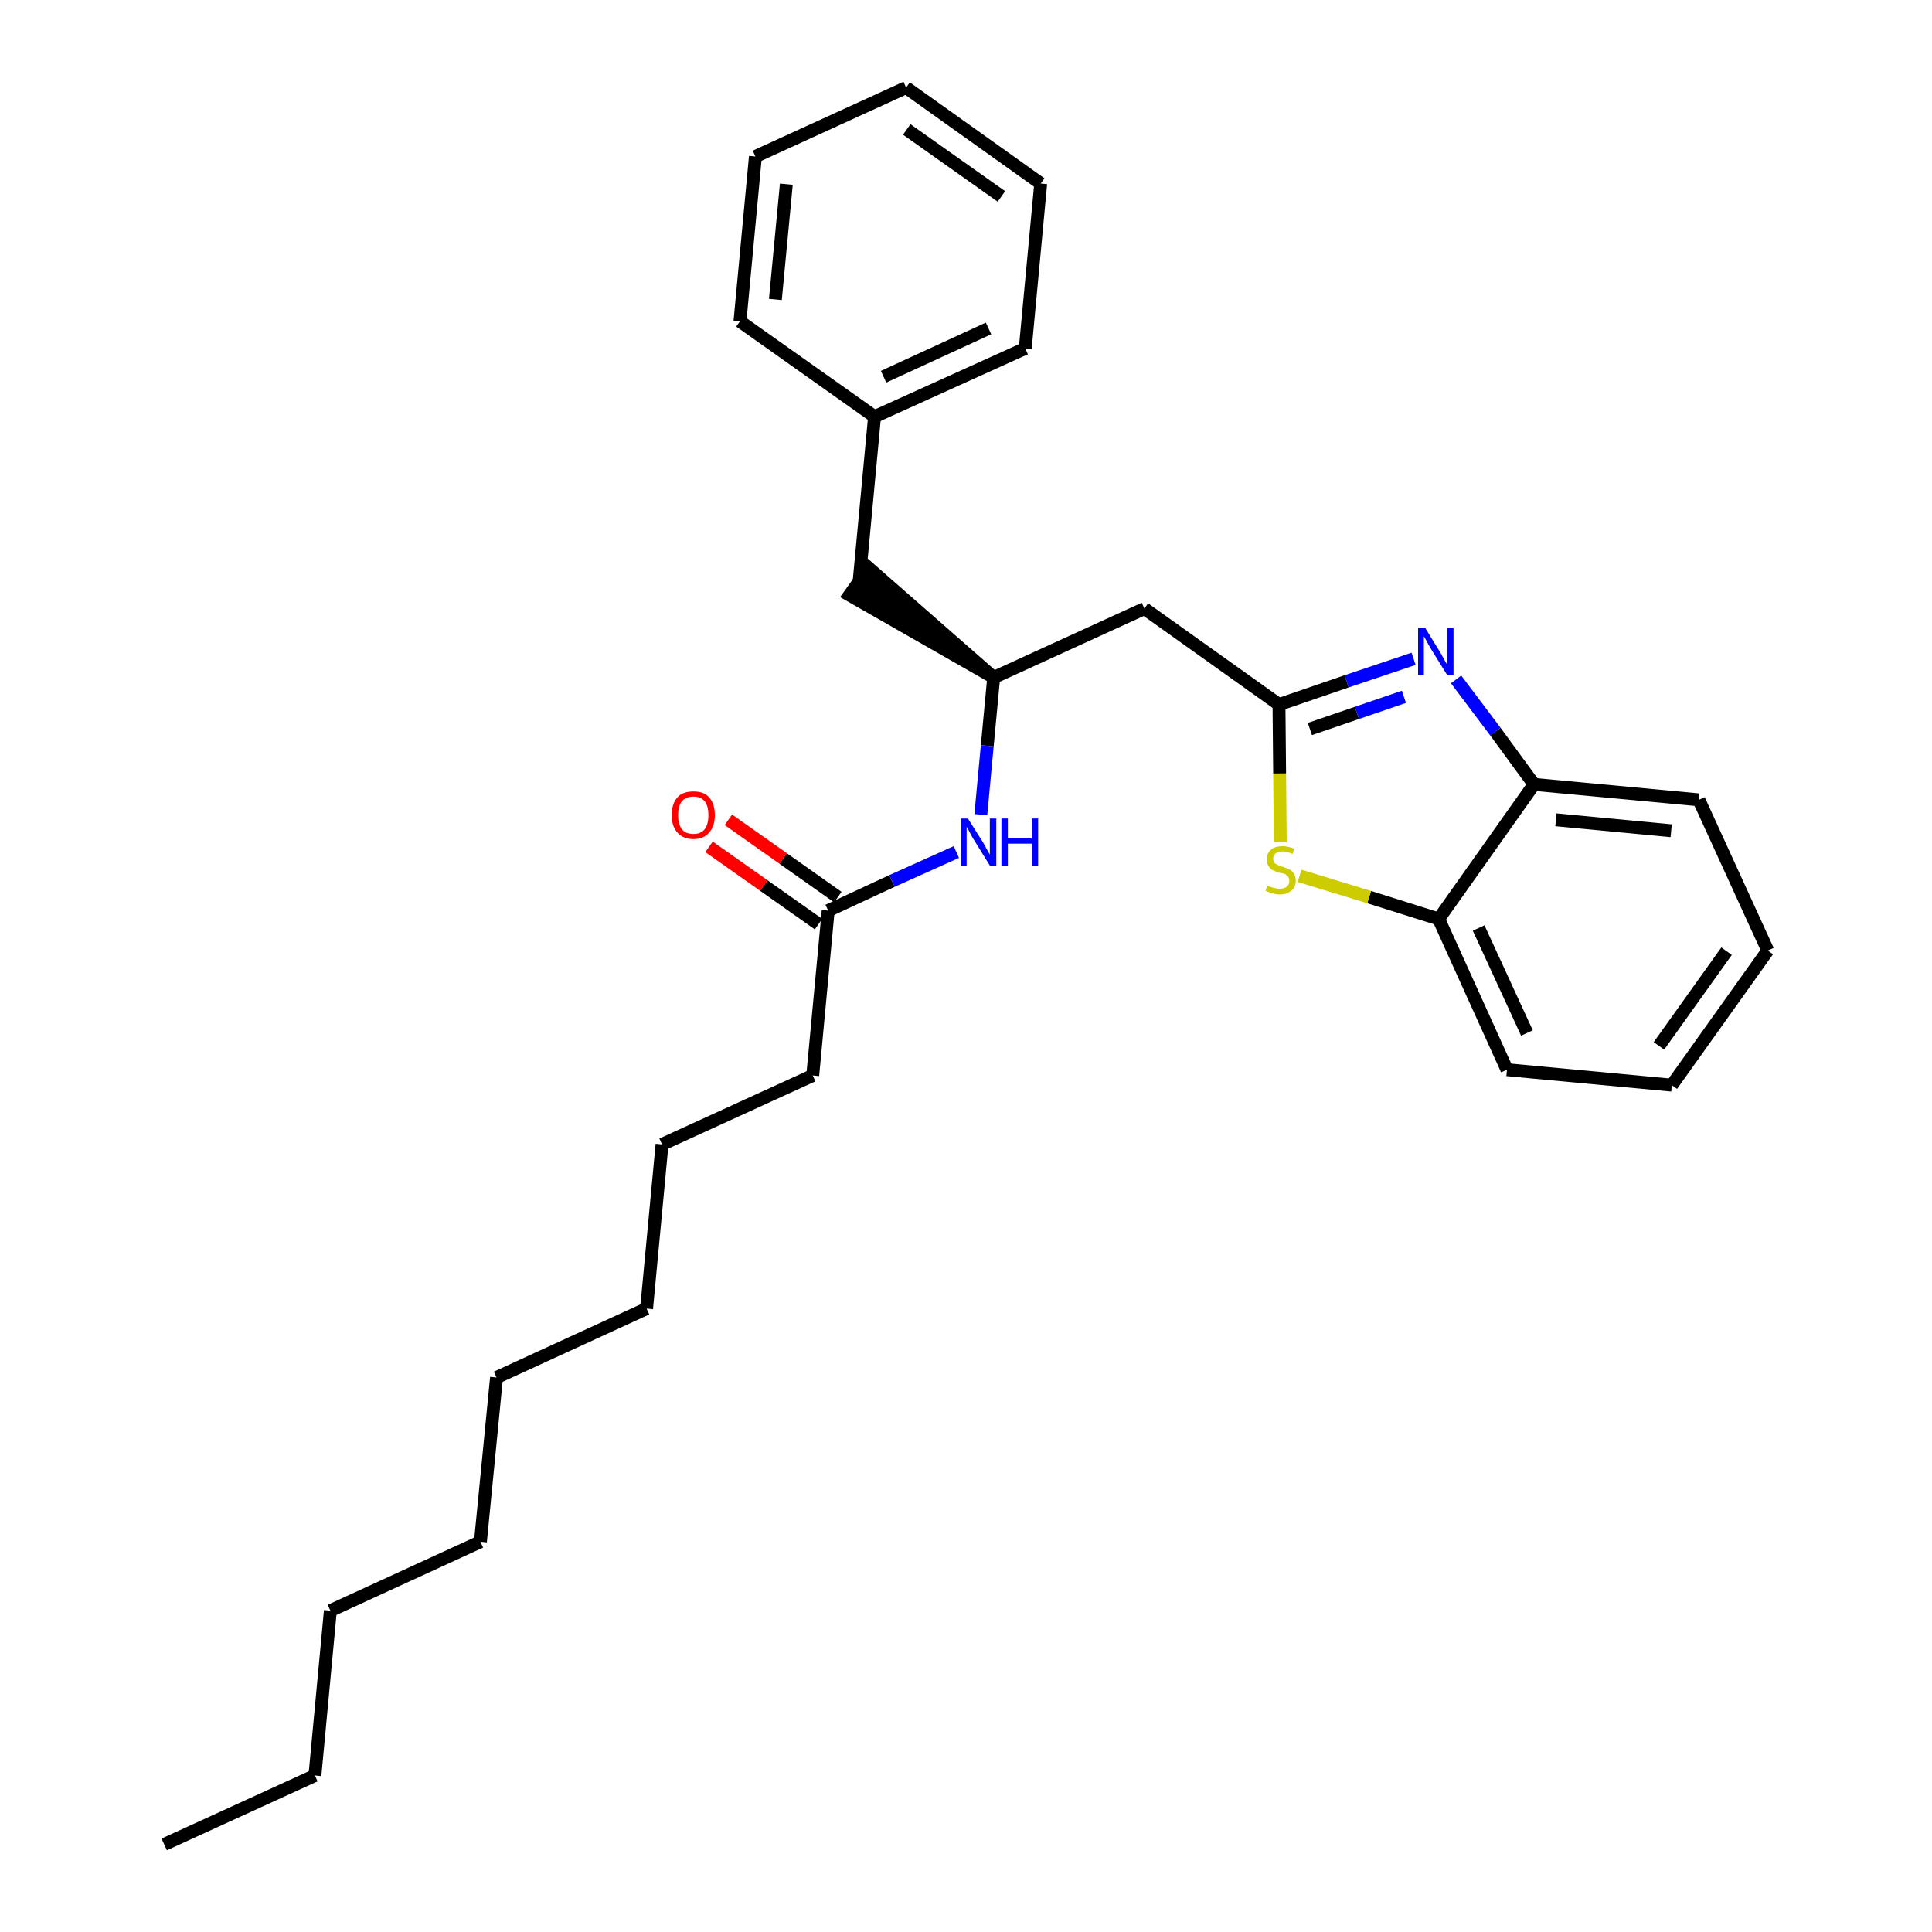 <?xml version='1.0' encoding='iso-8859-1'?>
<svg version='1.1' baseProfile='full'
              xmlns='http://www.w3.org/2000/svg'
                      xmlns:rdkit='http://www.rdkit.org/xml'
                      xmlns:xlink='http://www.w3.org/1999/xlink'
                  xml:space='preserve'
width='300px' height='300px' viewBox='0 0 300 300'>
<!-- END OF HEADER -->
<path class='bond-0 atom-0 atom-1' d='M 25.5,286.4 L 48.9,275.7' style='fill:none;fill-rule:evenodd;stroke:#000000;stroke-width:2.0px;stroke-linecap:butt;stroke-linejoin:miter;stroke-opacity:1' />
<path class='bond-1 atom-1 atom-2' d='M 48.9,275.7 L 51.3,250.1' style='fill:none;fill-rule:evenodd;stroke:#000000;stroke-width:2.0px;stroke-linecap:butt;stroke-linejoin:miter;stroke-opacity:1' />
<path class='bond-2 atom-2 atom-3' d='M 51.3,250.1 L 74.6,239.4' style='fill:none;fill-rule:evenodd;stroke:#000000;stroke-width:2.0px;stroke-linecap:butt;stroke-linejoin:miter;stroke-opacity:1' />
<path class='bond-3 atom-3 atom-4' d='M 74.6,239.4 L 77.1,213.9' style='fill:none;fill-rule:evenodd;stroke:#000000;stroke-width:2.0px;stroke-linecap:butt;stroke-linejoin:miter;stroke-opacity:1' />
<path class='bond-4 atom-4 atom-5' d='M 77.1,213.9 L 100.4,203.2' style='fill:none;fill-rule:evenodd;stroke:#000000;stroke-width:2.0px;stroke-linecap:butt;stroke-linejoin:miter;stroke-opacity:1' />
<path class='bond-5 atom-5 atom-6' d='M 100.4,203.2 L 102.8,177.7' style='fill:none;fill-rule:evenodd;stroke:#000000;stroke-width:2.0px;stroke-linecap:butt;stroke-linejoin:miter;stroke-opacity:1' />
<path class='bond-6 atom-6 atom-7' d='M 102.8,177.7 L 126.2,167.0' style='fill:none;fill-rule:evenodd;stroke:#000000;stroke-width:2.0px;stroke-linecap:butt;stroke-linejoin:miter;stroke-opacity:1' />
<path class='bond-7 atom-7 atom-8' d='M 126.2,167.0 L 128.6,141.4' style='fill:none;fill-rule:evenodd;stroke:#000000;stroke-width:2.0px;stroke-linecap:butt;stroke-linejoin:miter;stroke-opacity:1' />
<path class='bond-8 atom-8 atom-9' d='M 130.1,139.3 L 121.6,133.3' style='fill:none;fill-rule:evenodd;stroke:#000000;stroke-width:2.0px;stroke-linecap:butt;stroke-linejoin:miter;stroke-opacity:1' />
<path class='bond-8 atom-8 atom-9' d='M 121.6,133.3 L 113.1,127.3' style='fill:none;fill-rule:evenodd;stroke:#FF0000;stroke-width:2.0px;stroke-linecap:butt;stroke-linejoin:miter;stroke-opacity:1' />
<path class='bond-8 atom-8 atom-9' d='M 127.1,143.5 L 118.6,137.5' style='fill:none;fill-rule:evenodd;stroke:#000000;stroke-width:2.0px;stroke-linecap:butt;stroke-linejoin:miter;stroke-opacity:1' />
<path class='bond-8 atom-8 atom-9' d='M 118.6,137.5 L 110.1,131.5' style='fill:none;fill-rule:evenodd;stroke:#FF0000;stroke-width:2.0px;stroke-linecap:butt;stroke-linejoin:miter;stroke-opacity:1' />
<path class='bond-9 atom-8 atom-10' d='M 128.6,141.4 L 138.5,136.8' style='fill:none;fill-rule:evenodd;stroke:#000000;stroke-width:2.0px;stroke-linecap:butt;stroke-linejoin:miter;stroke-opacity:1' />
<path class='bond-9 atom-8 atom-10' d='M 138.5,136.8 L 148.5,132.3' style='fill:none;fill-rule:evenodd;stroke:#0000FF;stroke-width:2.0px;stroke-linecap:butt;stroke-linejoin:miter;stroke-opacity:1' />
<path class='bond-10 atom-10 atom-11' d='M 152.3,126.5 L 153.3,115.8' style='fill:none;fill-rule:evenodd;stroke:#0000FF;stroke-width:2.0px;stroke-linecap:butt;stroke-linejoin:miter;stroke-opacity:1' />
<path class='bond-10 atom-10 atom-11' d='M 153.3,115.8 L 154.3,105.2' style='fill:none;fill-rule:evenodd;stroke:#000000;stroke-width:2.0px;stroke-linecap:butt;stroke-linejoin:miter;stroke-opacity:1' />
<path class='bond-11 atom-11 atom-12' d='M 154.3,105.2 L 134.9,88.2 L 131.9,92.4 Z' style='fill:#000000;fill-rule:evenodd;fill-opacity:1;stroke:#000000;stroke-width:2.0px;stroke-linecap:butt;stroke-linejoin:miter;stroke-opacity:1;' />
<path class='bond-18 atom-11 atom-19' d='M 154.3,105.2 L 177.7,94.5' style='fill:none;fill-rule:evenodd;stroke:#000000;stroke-width:2.0px;stroke-linecap:butt;stroke-linejoin:miter;stroke-opacity:1' />
<path class='bond-12 atom-12 atom-13' d='M 133.4,90.3 L 135.8,64.7' style='fill:none;fill-rule:evenodd;stroke:#000000;stroke-width:2.0px;stroke-linecap:butt;stroke-linejoin:miter;stroke-opacity:1' />
<path class='bond-13 atom-13 atom-14' d='M 135.8,64.7 L 159.2,54.1' style='fill:none;fill-rule:evenodd;stroke:#000000;stroke-width:2.0px;stroke-linecap:butt;stroke-linejoin:miter;stroke-opacity:1' />
<path class='bond-13 atom-13 atom-14' d='M 137.2,58.5 L 153.5,51.0' style='fill:none;fill-rule:evenodd;stroke:#000000;stroke-width:2.0px;stroke-linecap:butt;stroke-linejoin:miter;stroke-opacity:1' />
<path class='bond-28 atom-18 atom-13' d='M 114.9,49.9 L 135.8,64.7' style='fill:none;fill-rule:evenodd;stroke:#000000;stroke-width:2.0px;stroke-linecap:butt;stroke-linejoin:miter;stroke-opacity:1' />
<path class='bond-14 atom-14 atom-15' d='M 159.2,54.1 L 161.6,28.5' style='fill:none;fill-rule:evenodd;stroke:#000000;stroke-width:2.0px;stroke-linecap:butt;stroke-linejoin:miter;stroke-opacity:1' />
<path class='bond-15 atom-15 atom-16' d='M 161.6,28.5 L 140.7,13.6' style='fill:none;fill-rule:evenodd;stroke:#000000;stroke-width:2.0px;stroke-linecap:butt;stroke-linejoin:miter;stroke-opacity:1' />
<path class='bond-15 atom-15 atom-16' d='M 155.5,30.5 L 140.8,20.1' style='fill:none;fill-rule:evenodd;stroke:#000000;stroke-width:2.0px;stroke-linecap:butt;stroke-linejoin:miter;stroke-opacity:1' />
<path class='bond-16 atom-16 atom-17' d='M 140.7,13.6 L 117.3,24.3' style='fill:none;fill-rule:evenodd;stroke:#000000;stroke-width:2.0px;stroke-linecap:butt;stroke-linejoin:miter;stroke-opacity:1' />
<path class='bond-17 atom-17 atom-18' d='M 117.3,24.3 L 114.9,49.9' style='fill:none;fill-rule:evenodd;stroke:#000000;stroke-width:2.0px;stroke-linecap:butt;stroke-linejoin:miter;stroke-opacity:1' />
<path class='bond-17 atom-17 atom-18' d='M 122.1,28.6 L 120.4,46.5' style='fill:none;fill-rule:evenodd;stroke:#000000;stroke-width:2.0px;stroke-linecap:butt;stroke-linejoin:miter;stroke-opacity:1' />
<path class='bond-19 atom-19 atom-20' d='M 177.7,94.5 L 198.6,109.4' style='fill:none;fill-rule:evenodd;stroke:#000000;stroke-width:2.0px;stroke-linecap:butt;stroke-linejoin:miter;stroke-opacity:1' />
<path class='bond-20 atom-20 atom-21' d='M 198.6,109.4 L 209.1,105.8' style='fill:none;fill-rule:evenodd;stroke:#000000;stroke-width:2.0px;stroke-linecap:butt;stroke-linejoin:miter;stroke-opacity:1' />
<path class='bond-20 atom-20 atom-21' d='M 209.1,105.8 L 219.5,102.3' style='fill:none;fill-rule:evenodd;stroke:#0000FF;stroke-width:2.0px;stroke-linecap:butt;stroke-linejoin:miter;stroke-opacity:1' />
<path class='bond-20 atom-20 atom-21' d='M 203.4,113.2 L 210.7,110.7' style='fill:none;fill-rule:evenodd;stroke:#000000;stroke-width:2.0px;stroke-linecap:butt;stroke-linejoin:miter;stroke-opacity:1' />
<path class='bond-20 atom-20 atom-21' d='M 210.7,110.7 L 218.0,108.2' style='fill:none;fill-rule:evenodd;stroke:#0000FF;stroke-width:2.0px;stroke-linecap:butt;stroke-linejoin:miter;stroke-opacity:1' />
<path class='bond-29 atom-28 atom-20' d='M 198.8,130.8 L 198.7,120.1' style='fill:none;fill-rule:evenodd;stroke:#CCCC00;stroke-width:2.0px;stroke-linecap:butt;stroke-linejoin:miter;stroke-opacity:1' />
<path class='bond-29 atom-28 atom-20' d='M 198.7,120.1 L 198.6,109.4' style='fill:none;fill-rule:evenodd;stroke:#000000;stroke-width:2.0px;stroke-linecap:butt;stroke-linejoin:miter;stroke-opacity:1' />
<path class='bond-21 atom-21 atom-22' d='M 226.1,105.5 L 232.2,113.6' style='fill:none;fill-rule:evenodd;stroke:#0000FF;stroke-width:2.0px;stroke-linecap:butt;stroke-linejoin:miter;stroke-opacity:1' />
<path class='bond-21 atom-21 atom-22' d='M 232.2,113.6 L 238.2,121.8' style='fill:none;fill-rule:evenodd;stroke:#000000;stroke-width:2.0px;stroke-linecap:butt;stroke-linejoin:miter;stroke-opacity:1' />
<path class='bond-22 atom-22 atom-23' d='M 238.2,121.8 L 263.8,124.2' style='fill:none;fill-rule:evenodd;stroke:#000000;stroke-width:2.0px;stroke-linecap:butt;stroke-linejoin:miter;stroke-opacity:1' />
<path class='bond-22 atom-22 atom-23' d='M 241.6,127.3 L 259.5,129.0' style='fill:none;fill-rule:evenodd;stroke:#000000;stroke-width:2.0px;stroke-linecap:butt;stroke-linejoin:miter;stroke-opacity:1' />
<path class='bond-30 atom-27 atom-22' d='M 223.4,142.7 L 238.2,121.8' style='fill:none;fill-rule:evenodd;stroke:#000000;stroke-width:2.0px;stroke-linecap:butt;stroke-linejoin:miter;stroke-opacity:1' />
<path class='bond-23 atom-23 atom-24' d='M 263.8,124.2 L 274.5,147.6' style='fill:none;fill-rule:evenodd;stroke:#000000;stroke-width:2.0px;stroke-linecap:butt;stroke-linejoin:miter;stroke-opacity:1' />
<path class='bond-24 atom-24 atom-25' d='M 274.5,147.6 L 259.6,168.5' style='fill:none;fill-rule:evenodd;stroke:#000000;stroke-width:2.0px;stroke-linecap:butt;stroke-linejoin:miter;stroke-opacity:1' />
<path class='bond-24 atom-24 atom-25' d='M 268.1,147.7 L 257.6,162.4' style='fill:none;fill-rule:evenodd;stroke:#000000;stroke-width:2.0px;stroke-linecap:butt;stroke-linejoin:miter;stroke-opacity:1' />
<path class='bond-25 atom-25 atom-26' d='M 259.6,168.5 L 234.0,166.1' style='fill:none;fill-rule:evenodd;stroke:#000000;stroke-width:2.0px;stroke-linecap:butt;stroke-linejoin:miter;stroke-opacity:1' />
<path class='bond-26 atom-26 atom-27' d='M 234.0,166.1 L 223.4,142.7' style='fill:none;fill-rule:evenodd;stroke:#000000;stroke-width:2.0px;stroke-linecap:butt;stroke-linejoin:miter;stroke-opacity:1' />
<path class='bond-26 atom-26 atom-27' d='M 237.1,160.4 L 229.6,144.1' style='fill:none;fill-rule:evenodd;stroke:#000000;stroke-width:2.0px;stroke-linecap:butt;stroke-linejoin:miter;stroke-opacity:1' />
<path class='bond-27 atom-27 atom-28' d='M 223.4,142.7 L 212.6,139.3' style='fill:none;fill-rule:evenodd;stroke:#000000;stroke-width:2.0px;stroke-linecap:butt;stroke-linejoin:miter;stroke-opacity:1' />
<path class='bond-27 atom-27 atom-28' d='M 212.6,139.3 L 201.8,136.0' style='fill:none;fill-rule:evenodd;stroke:#CCCC00;stroke-width:2.0px;stroke-linecap:butt;stroke-linejoin:miter;stroke-opacity:1' />
<path  class='atom-9' d='M 104.3 126.6
Q 104.3 124.8, 105.2 123.8
Q 106.0 122.9, 107.7 122.9
Q 109.3 122.9, 110.1 123.8
Q 111.0 124.8, 111.0 126.6
Q 111.0 128.3, 110.1 129.3
Q 109.2 130.3, 107.7 130.3
Q 106.1 130.3, 105.2 129.3
Q 104.3 128.3, 104.3 126.6
M 107.7 129.5
Q 108.8 129.5, 109.4 128.8
Q 110.0 128.0, 110.0 126.6
Q 110.0 125.1, 109.4 124.4
Q 108.8 123.7, 107.7 123.7
Q 106.5 123.7, 105.9 124.4
Q 105.3 125.1, 105.3 126.6
Q 105.3 128.0, 105.9 128.8
Q 106.5 129.5, 107.7 129.5
' fill='#FF0000'/>
<path  class='atom-10' d='M 150.3 127.1
L 152.7 130.9
Q 152.9 131.3, 153.3 132.0
Q 153.7 132.7, 153.7 132.7
L 153.7 127.1
L 154.7 127.1
L 154.7 134.4
L 153.7 134.4
L 151.1 130.2
Q 150.8 129.7, 150.5 129.1
Q 150.2 128.5, 150.1 128.4
L 150.1 134.4
L 149.2 134.4
L 149.2 127.1
L 150.3 127.1
' fill='#0000FF'/>
<path  class='atom-10' d='M 155.5 127.1
L 156.5 127.1
L 156.5 130.2
L 160.2 130.2
L 160.2 127.1
L 161.2 127.1
L 161.2 134.4
L 160.2 134.4
L 160.2 131.0
L 156.5 131.0
L 156.5 134.4
L 155.5 134.4
L 155.5 127.1
' fill='#0000FF'/>
<path  class='atom-21' d='M 221.3 97.5
L 223.7 101.4
Q 223.9 101.8, 224.3 102.5
Q 224.7 103.2, 224.7 103.2
L 224.7 97.5
L 225.7 97.5
L 225.7 104.8
L 224.7 104.8
L 222.1 100.6
Q 221.8 100.1, 221.5 99.5
Q 221.2 99.0, 221.1 98.8
L 221.1 104.8
L 220.2 104.8
L 220.2 97.5
L 221.3 97.5
' fill='#0000FF'/>
<path  class='atom-28' d='M 196.8 137.5
Q 196.9 137.6, 197.2 137.7
Q 197.6 137.8, 197.9 137.9
Q 198.3 138.0, 198.7 138.0
Q 199.4 138.0, 199.8 137.7
Q 200.2 137.4, 200.2 136.8
Q 200.2 136.4, 200.0 136.1
Q 199.8 135.9, 199.5 135.7
Q 199.2 135.6, 198.6 135.5
Q 198.0 135.3, 197.6 135.1
Q 197.2 134.9, 197.0 134.5
Q 196.7 134.1, 196.7 133.5
Q 196.7 132.5, 197.3 132.0
Q 197.9 131.4, 199.2 131.4
Q 200.0 131.4, 201.0 131.8
L 200.7 132.6
Q 199.8 132.2, 199.2 132.2
Q 198.5 132.2, 198.1 132.5
Q 197.7 132.8, 197.7 133.3
Q 197.7 133.7, 197.9 134.0
Q 198.1 134.2, 198.4 134.3
Q 198.7 134.5, 199.2 134.6
Q 199.8 134.8, 200.2 135.0
Q 200.6 135.2, 200.9 135.6
Q 201.2 136.1, 201.2 136.8
Q 201.2 137.8, 200.5 138.3
Q 199.8 138.9, 198.7 138.9
Q 198.1 138.9, 197.6 138.7
Q 197.1 138.6, 196.5 138.3
L 196.8 137.5
' fill='#CCCC00'/>
</svg>
